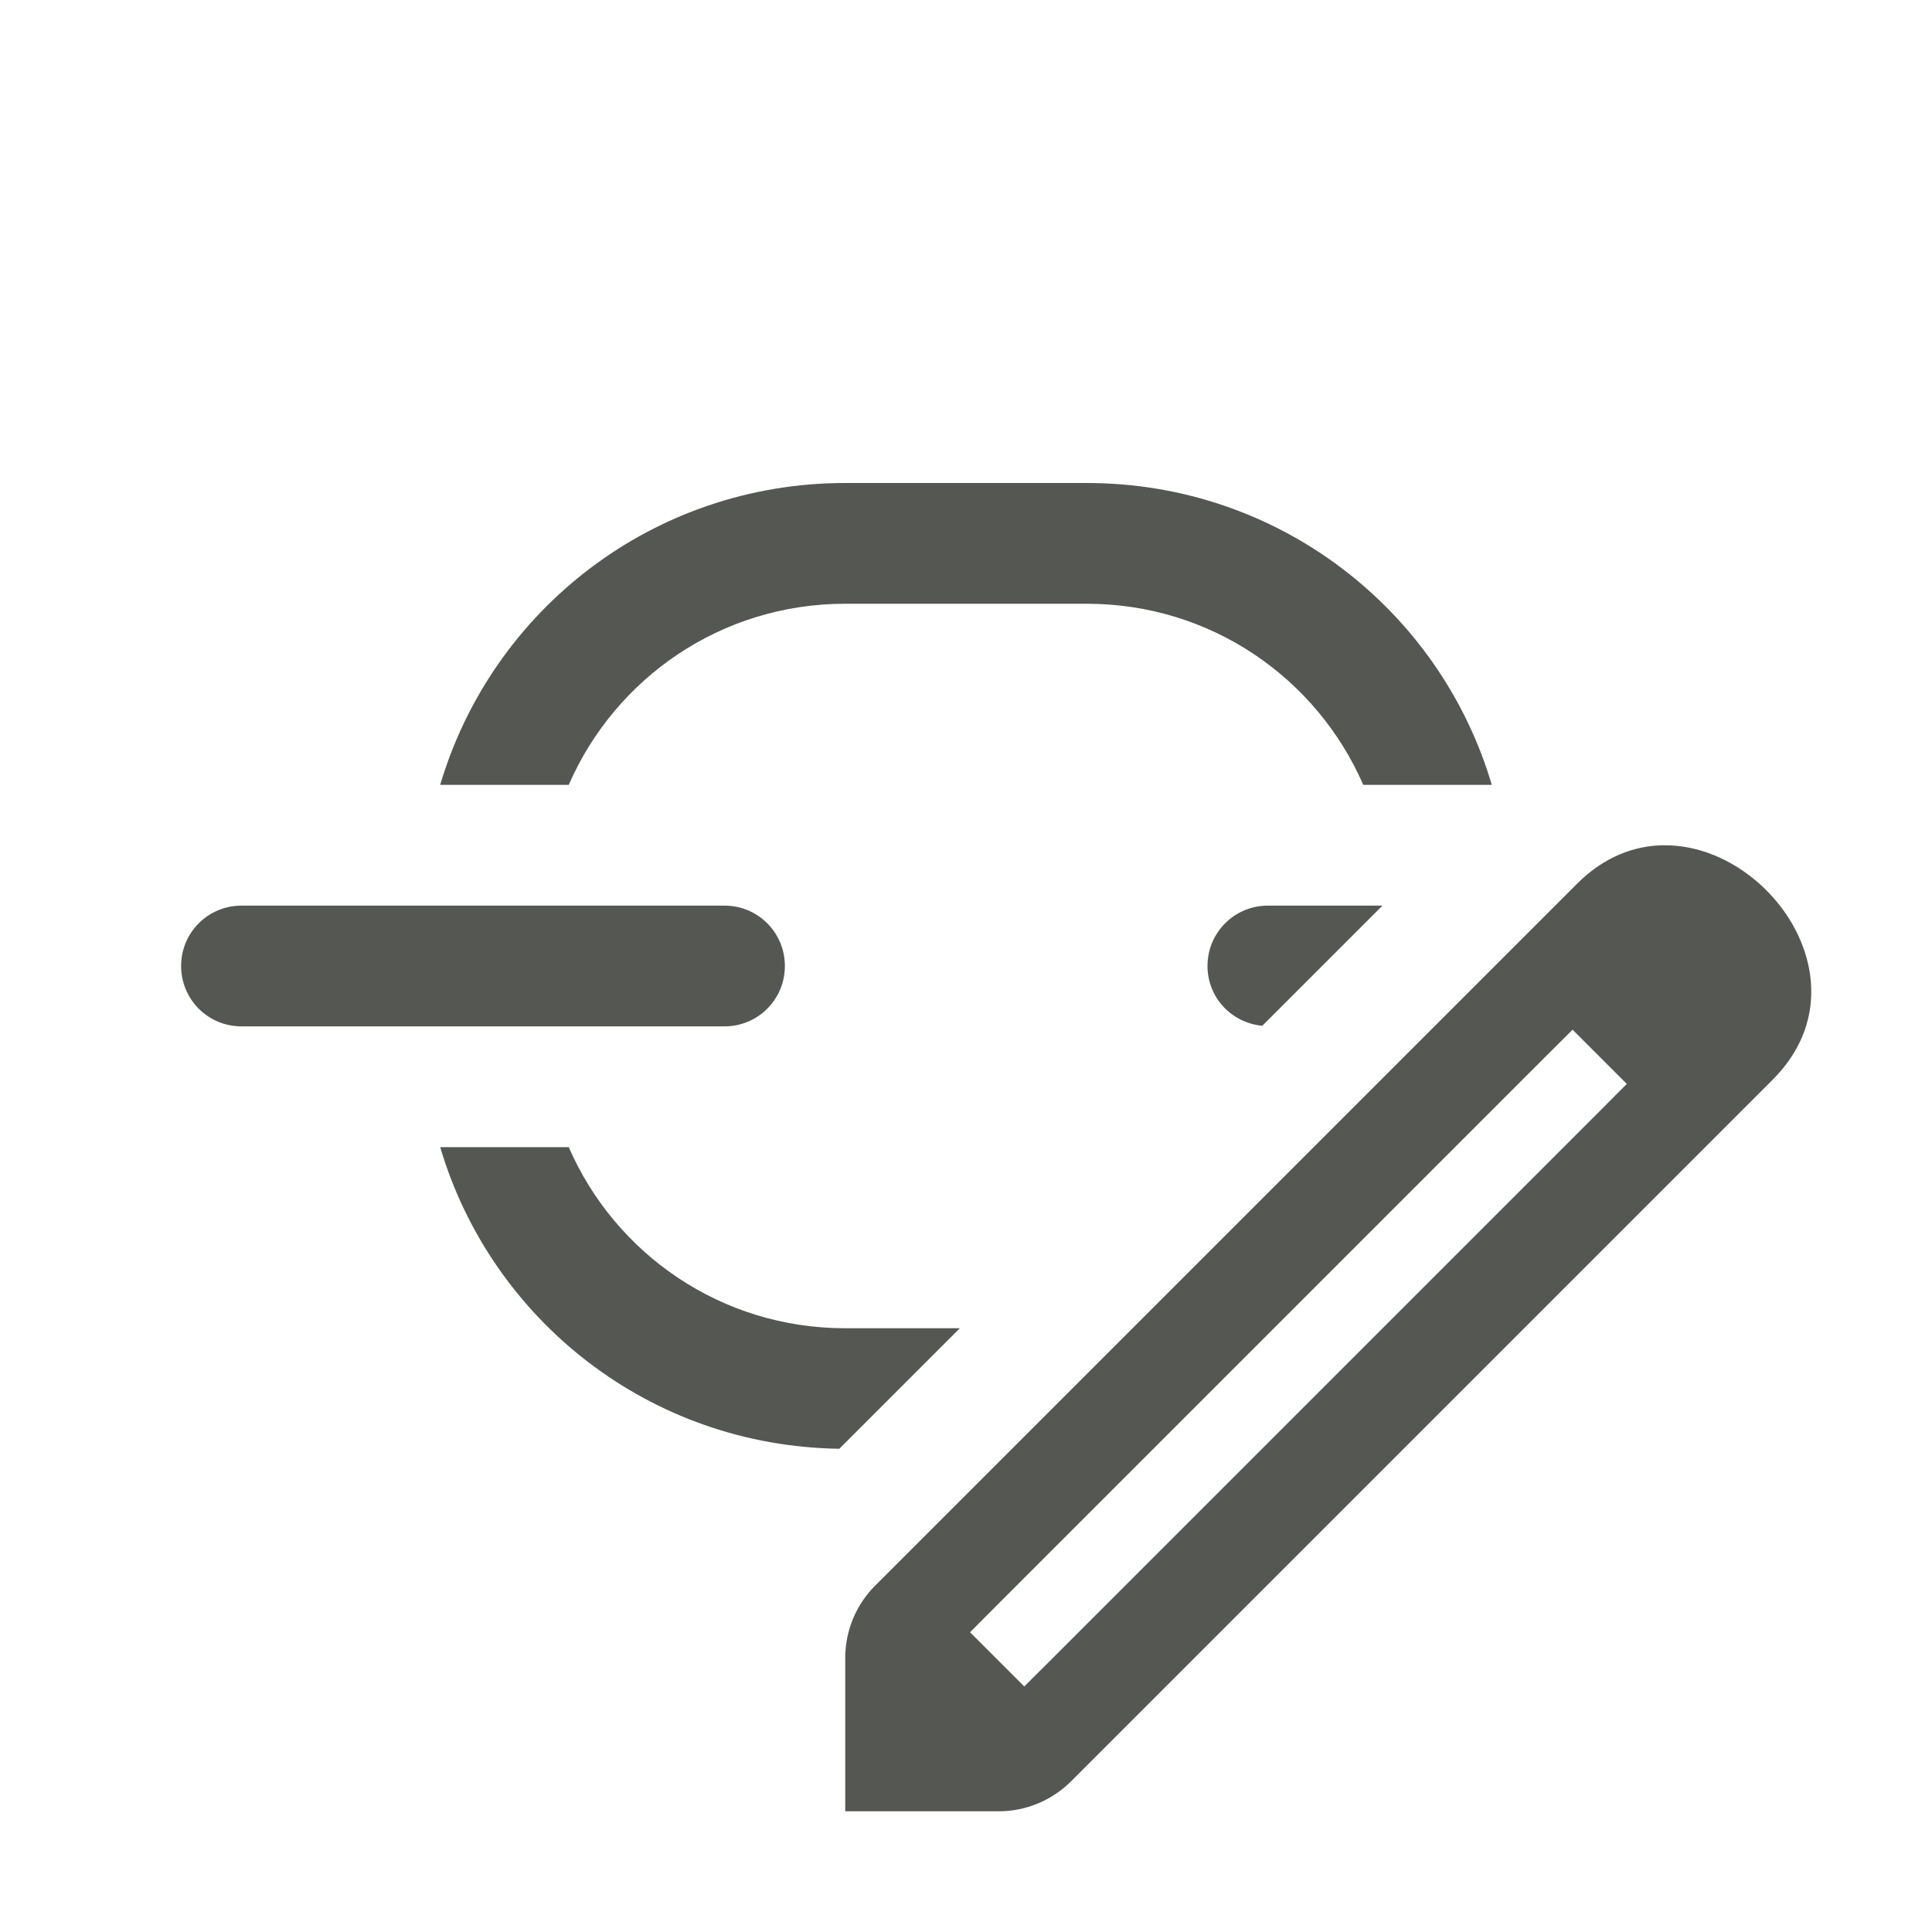 <svg height="32" viewBox="0 0 32 32" width="32" xmlns="http://www.w3.org/2000/svg"><g fill="#555753"><path d="m14 8c-3.182 0-5.852 2.103-6.709 5h2.129c.769-1.767 2.523-3 4.58-3h4c2.057 0 3.811 1.233 4.58 3h2.129c-.857-2.897-3.527-5-6.709-5zm-10 7c-.554 0-1 .446-1 1s.446 1 1 1h8c.554 0 1-.446 1-1s-.446-1-1-1zm17 0c-.554 0-1 .446-1 1 0 .522.398.943.908.99l1.99-1.99zm-13.709 4c.848 2.867 3.473 4.953 6.611 4.996l1.996-1.996h-1.898c-2.057 0-3.811-1.233-4.58-3z"/><path d="m27.552 14c-.491.006-.991.197-1.433.639l-11.623 11.623c-.318.318-.496.748-.496 1.198v2.541h2.541c.449-0.0.88-.179 1.198-.496l11.623-11.623c1.515-1.515.07-3.718-1.6-3.873-.07-.007-.14-.009-.21-.008zm-1.505 3.055.898.898-.448.45-9.082 9.082-.45.448-.898-.898.448-.45 9.082-9.082z" stroke-width="1"/></g></svg>